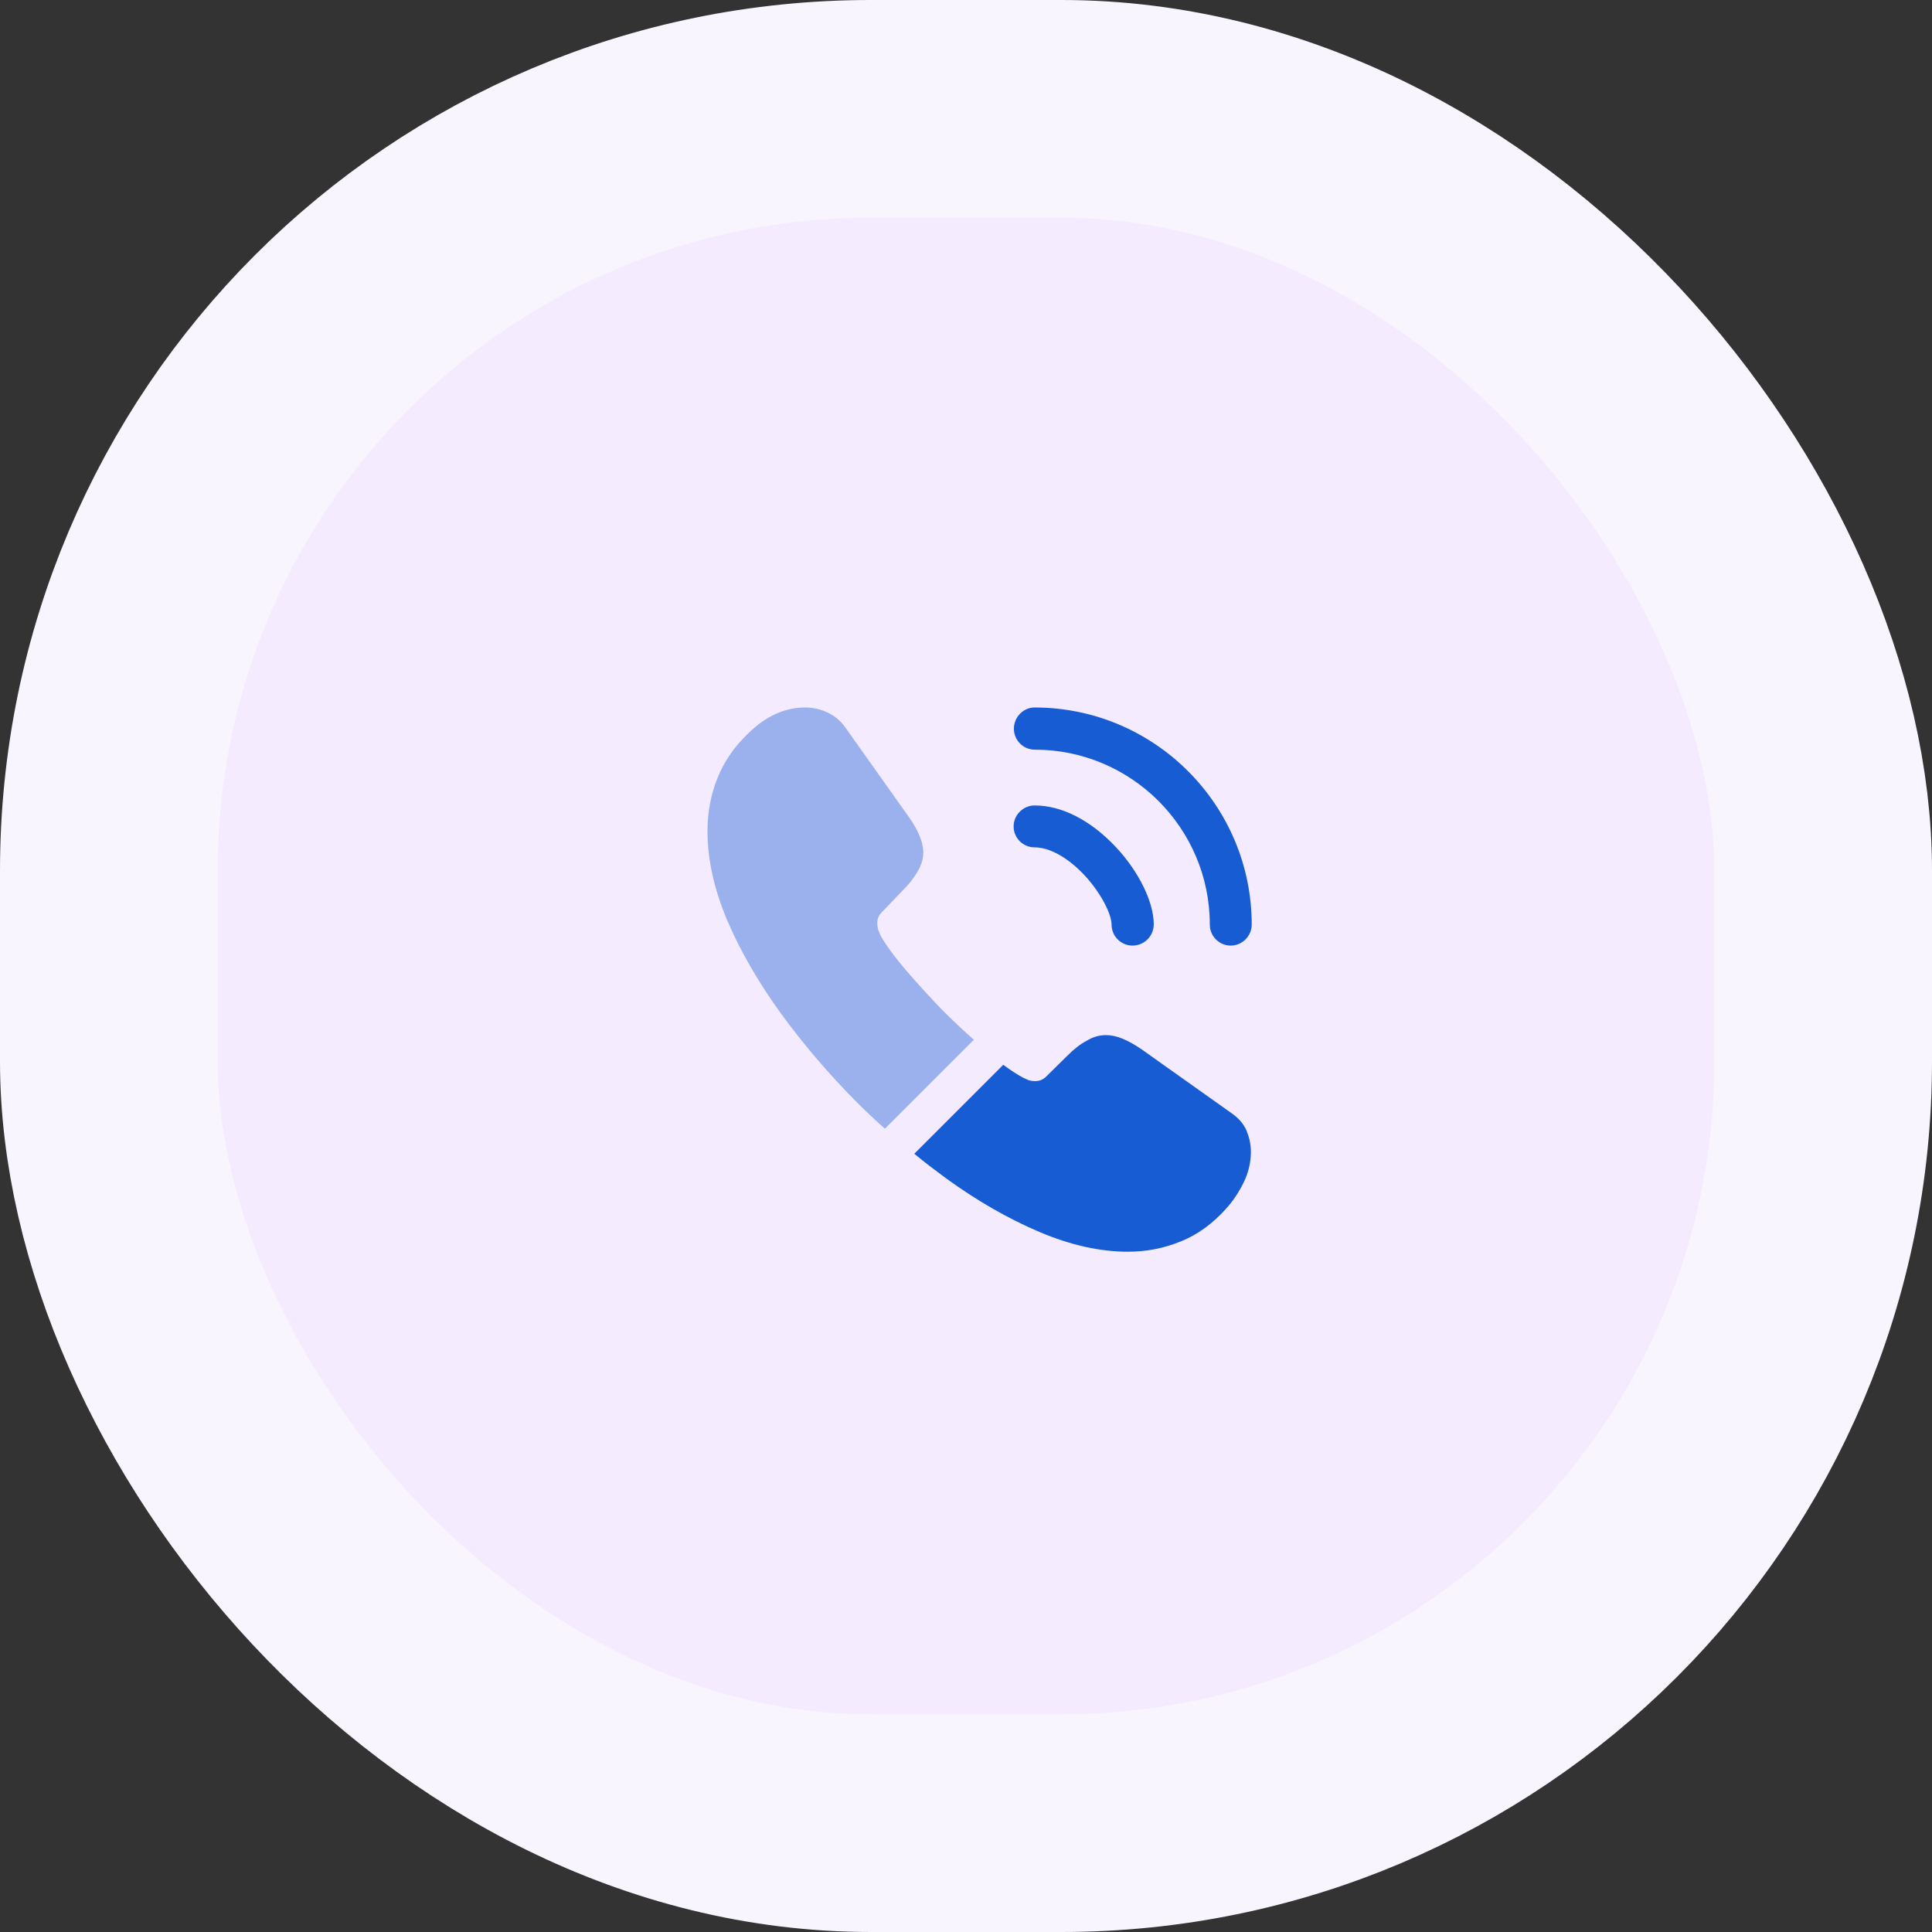 <svg width="71" height="71" viewBox="0 0 71 71" fill="none" xmlns="http://www.w3.org/2000/svg">
<rect x="0" y="0" width="71" height="71" fill="#333333" stroke="none"/>
<rect x="4" y="4" width="63" height="63" rx="28" fill="#F4EBFF"/>
<path d="M41.62 34.75C41.19 34.75 40.85 34.4 40.85 33.98C40.85 33.61 40.48 32.84 39.86 32.17C39.25 31.52 38.58 31.14 38.02 31.14C37.59 31.14 37.25 30.79 37.25 30.37C37.25 29.95 37.6 29.6 38.02 29.6C39.02 29.6 40.07 30.14 40.99 31.11C41.85 32.02 42.4 33.15 42.4 33.97C42.4 34.4 42.05 34.75 41.62 34.75Z" fill="#175CD3"/>
<path d="M45.23 34.75C44.8 34.75 44.46 34.4 44.46 33.98C44.46 30.43 41.57 27.55 38.03 27.55C37.6 27.55 37.26 27.2 37.26 26.78C37.26 26.36 37.6 26 38.02 26C42.42 26 46 29.58 46 33.98C46 34.4 45.65 34.75 45.23 34.75Z" fill="#175CD3"/>
<path opacity="0.4" d="M35.79 38.21L32.52 41.48C32.16 41.16 31.81 40.83 31.47 40.49C30.44 39.45 29.51 38.36 28.68 37.22C27.86 36.08 27.2 34.94 26.72 33.81C26.24 32.67 26 31.58 26 30.54C26 29.86 26.12 29.21 26.36 28.61C26.6 28 26.98 27.44 27.51 26.94C28.15 26.31 28.85 26 29.59 26C29.87 26 30.15 26.06 30.4 26.18C30.66 26.3 30.89 26.48 31.07 26.74L33.39 30.01C33.57 30.26 33.7 30.49 33.79 30.71C33.88 30.92 33.93 31.13 33.93 31.32C33.93 31.56 33.86 31.8 33.72 32.03C33.59 32.26 33.4 32.5 33.16 32.74L32.4 33.53C32.29 33.64 32.24 33.77 32.24 33.93C32.24 34.01 32.25 34.08 32.27 34.16C32.3 34.24 32.33 34.3 32.35 34.36C32.53 34.69 32.84 35.12 33.28 35.64C33.73 36.16 34.21 36.69 34.73 37.22C35.09 37.57 35.44 37.91 35.79 38.21Z" fill="#175CD3"/>
<path d="M45.97 42.33C45.97 42.61 45.92 42.9 45.82 43.18C45.79 43.26 45.76 43.34 45.72 43.42C45.55 43.78 45.33 44.12 45.04 44.44C44.55 44.98 44.01 45.37 43.4 45.62C43.39 45.62 43.38 45.63 43.37 45.63C42.78 45.87 42.14 46 41.45 46C40.43 46 39.34 45.76 38.19 45.27C37.04 44.78 35.89 44.12 34.75 43.29C34.36 43 33.97 42.71 33.6 42.4L36.87 39.13C37.15 39.34 37.4 39.5 37.61 39.61C37.66 39.63 37.72 39.66 37.79 39.69C37.87 39.72 37.95 39.73 38.04 39.73C38.21 39.73 38.34 39.67 38.45 39.56L39.21 38.81C39.46 38.56 39.7 38.37 39.93 38.25C40.16 38.11 40.39 38.04 40.64 38.04C40.83 38.04 41.03 38.08 41.25 38.17C41.47 38.26 41.7 38.39 41.95 38.56L45.26 40.91C45.52 41.09 45.7 41.3 45.81 41.55C45.91 41.8 45.97 42.05 45.97 42.33Z" fill="#175CD3"/>
<rect x="4" y="4" width="63" height="63" rx="28" stroke="#F9F5FF" stroke-width="8"/>
</svg>
